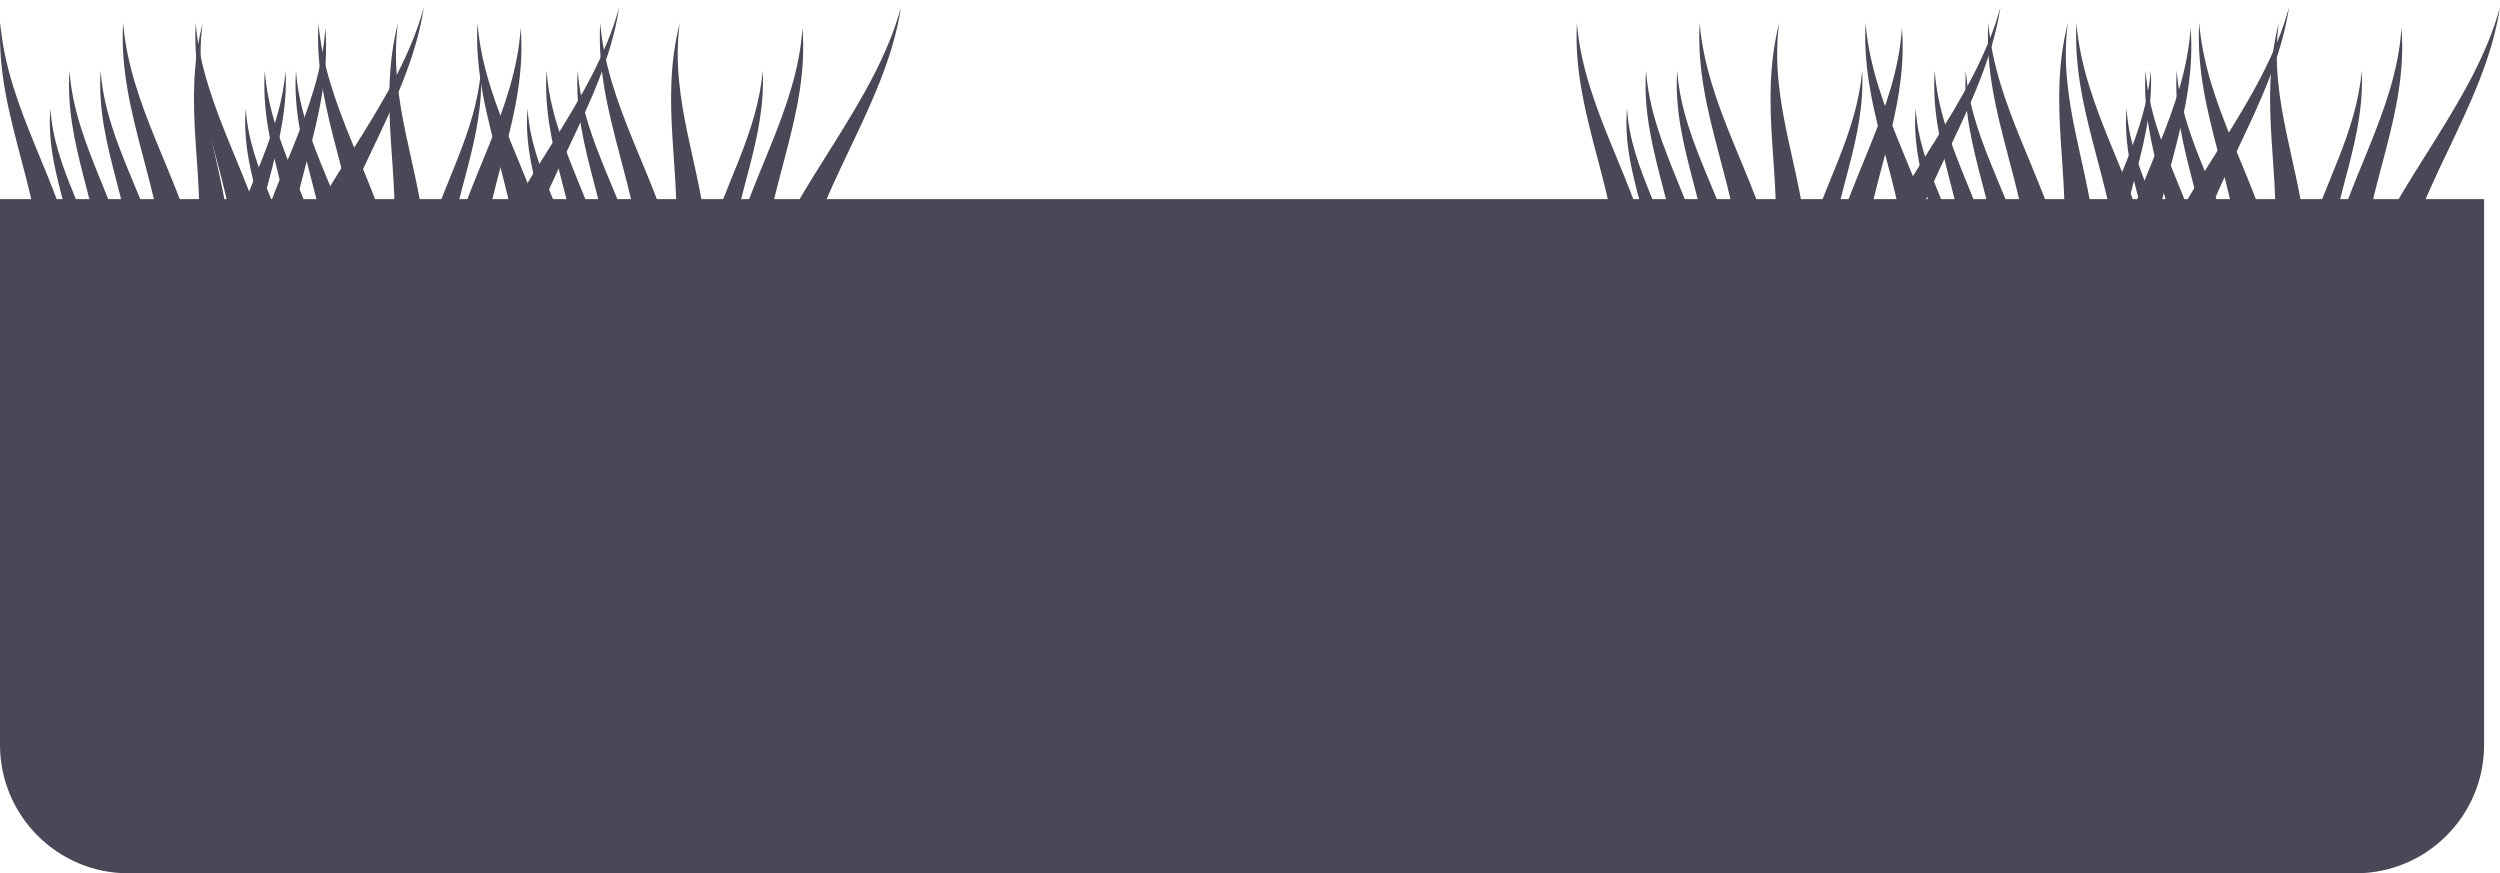 <svg width="292" height="102" viewBox="0 0 292 102" fill="none" xmlns="http://www.w3.org/2000/svg">
<path d="M0 23.258H290.142V87C290.142 95.284 283.427 102 275.142 102H15C6.716 102 0 95.284 0 87V23.258Z" fill="#484856"/>
<path fill-rule="evenodd" clip-rule="evenodd" d="M233.653 0.84C230.624 11.957 221.538 21.22 217.5 31.966C217.904 21.961 222.952 13.439 222.144 3.249C221.538 12.883 215.683 21.22 213.664 30.484C214.27 22.888 217.904 16.218 217.5 8.251C216.894 15.477 213.058 21.591 211.039 28.446C210.433 19.738 206.597 11.771 207.808 2.693C205.386 12.327 208.212 20.479 207.203 29.743C204.982 20.479 199.328 12.327 198.521 2.693C197.915 13.254 203.367 22.332 203.367 32.707C202.155 24.185 196.502 16.959 195.896 8.251C195.29 17.329 200.136 24.926 199.732 34.004C198.925 24.926 192.867 17.329 192.262 8.251C191.656 16.959 195.896 24.185 196.098 32.522C194.886 25.667 190.444 19.738 190.041 12.698C189.435 19.367 192.665 25.111 193.069 31.41C191.454 21.591 184.993 12.883 184.185 2.693C183.579 13.809 189.637 23.258 189.031 34.56C199.732 34.56 210.635 34.56 221.538 34.56C223.154 22.703 231.836 12.698 233.653 0.84Z" fill="#484856"/>
<path fill-rule="evenodd" clip-rule="evenodd" d="M105.237 0.84C102.208 11.957 93.122 21.22 89.084 31.966C89.488 21.961 94.536 13.439 93.728 3.249C93.122 12.883 87.267 21.22 85.248 30.484C85.853 22.888 89.488 16.218 89.084 8.251C88.478 15.477 84.642 21.591 82.623 28.446C82.017 19.738 78.181 11.771 79.392 2.693C76.97 12.327 79.796 20.479 78.787 29.743C76.566 20.479 70.912 12.327 70.105 2.693C69.499 13.254 74.951 22.332 74.951 32.707C73.739 24.185 68.086 16.959 67.48 8.251C66.874 17.329 71.72 24.926 71.316 34.004C70.508 24.926 64.451 17.329 63.846 8.251C63.24 16.959 67.48 24.185 67.682 32.522C66.47 25.667 62.028 19.738 61.624 12.698C61.019 19.367 64.249 25.111 64.653 31.41C63.038 21.591 56.577 12.883 55.769 2.693C55.163 13.809 61.221 23.258 60.615 34.56C71.316 34.56 82.219 34.56 93.122 34.56C94.737 22.703 103.42 12.698 105.237 0.84Z" fill="#484856"/>
<path fill-rule="evenodd" clip-rule="evenodd" d="M72.326 0.84C69.297 11.957 60.211 21.22 56.173 31.966C56.577 21.961 61.624 13.439 60.817 3.249C60.211 12.883 54.356 21.22 52.337 30.484C52.942 22.888 56.577 16.218 56.173 8.251C55.567 15.477 51.731 21.591 49.712 28.446C49.106 19.738 45.27 11.771 46.481 2.693C44.059 12.327 46.885 20.479 45.876 29.743C43.655 20.479 38.001 12.327 37.194 2.693C36.588 13.254 42.039 22.332 42.039 32.707C40.828 24.185 35.175 16.959 34.569 8.251C33.963 17.329 38.809 24.926 38.405 34.004C37.597 24.926 31.54 17.329 30.934 8.251C30.329 16.959 34.569 24.185 34.771 32.522C33.559 25.667 29.117 19.738 28.713 12.698C28.108 19.367 31.338 25.111 31.742 31.41C30.127 21.591 23.666 12.883 22.858 2.693C22.252 13.809 28.31 23.258 27.704 34.56C38.405 34.56 49.308 34.56 60.211 34.56C61.826 22.703 70.508 12.698 72.326 0.84Z" fill="#484856"/>
<path fill-rule="evenodd" clip-rule="evenodd" d="M49.51 0.84C46.482 11.957 37.396 21.22 33.358 31.966C33.761 21.961 38.809 13.439 38.001 3.249C37.396 12.883 31.54 21.22 29.521 30.484C30.127 22.888 33.761 16.218 33.358 8.251C32.752 15.477 28.916 21.591 26.896 28.446C26.291 19.738 22.454 11.771 23.666 2.693C21.243 12.327 24.07 20.479 23.06 29.743C20.839 20.479 15.186 12.327 14.378 2.693C13.772 13.254 19.224 22.332 19.224 32.707C18.012 24.185 12.359 16.959 11.753 8.251C11.148 17.329 15.993 24.926 15.59 34.004C14.782 24.926 8.725 17.329 8.119 8.251C7.513 16.959 11.753 24.185 11.955 32.522C10.744 25.667 6.302 19.738 5.898 12.698C5.292 19.367 8.523 25.111 8.927 31.41C7.311 21.591 0.85 12.883 0.043 2.693C-0.563 13.809 5.494 23.258 4.888 34.56C15.59 34.56 26.493 34.56 37.396 34.56C39.011 22.703 47.693 12.698 49.51 0.84Z" fill="#484856"/>
<path fill-rule="evenodd" clip-rule="evenodd" d="M267.369 0.84C264.34 11.957 255.254 21.22 251.216 31.966C251.62 21.961 256.667 13.439 255.86 3.249C255.254 12.883 249.399 21.22 247.38 30.484C247.985 22.888 251.62 16.218 251.216 8.251C250.61 15.477 246.774 21.591 244.755 28.446C244.149 19.738 240.313 11.771 241.524 2.693C239.101 12.327 241.928 20.479 240.919 29.743C238.698 20.479 233.044 12.327 232.237 2.693C231.631 13.254 237.082 22.332 237.082 32.707C235.871 24.185 230.217 16.959 229.612 8.251C229.006 17.329 233.852 24.926 233.448 34.004C232.64 24.926 226.583 17.329 225.977 8.251C225.372 16.959 229.612 24.185 229.814 32.522C228.602 25.667 224.16 19.738 223.756 12.698C223.151 19.367 226.381 25.111 226.785 31.41C225.17 21.591 218.709 12.883 217.901 2.693C217.295 13.809 223.353 23.258 222.747 34.56C233.448 34.56 244.351 34.56 255.254 34.56C256.869 22.703 265.551 12.698 267.369 0.84Z" fill="#484856"/>
<path fill-rule="evenodd" clip-rule="evenodd" d="M292 0.84C288.972 11.957 279.886 21.22 275.848 31.966C276.252 21.961 281.299 13.439 280.492 3.249C279.886 12.883 274.031 21.22 272.011 30.484C272.617 22.888 276.252 16.218 275.848 8.251C275.242 15.477 271.406 21.591 269.387 28.446C268.781 19.738 264.945 11.771 266.156 2.693C263.733 12.327 266.56 20.479 265.55 29.743C263.329 20.479 257.676 12.327 256.868 2.693C256.263 13.254 261.714 22.332 261.714 32.707C260.503 24.185 254.849 16.959 254.244 8.251C253.638 17.329 258.484 24.926 258.08 34.004C257.272 24.926 251.215 17.329 250.609 8.251C250.003 16.959 254.244 24.185 254.445 32.522C253.234 25.667 248.792 19.738 248.388 12.698C247.782 19.367 251.013 25.111 251.417 31.41C249.802 21.591 243.341 12.883 242.533 2.693C241.927 13.809 247.984 23.258 247.379 34.56C258.08 34.56 268.983 34.56 279.886 34.56C281.501 22.703 290.183 12.698 292 0.84Z" fill="#484856"/>
</svg>

